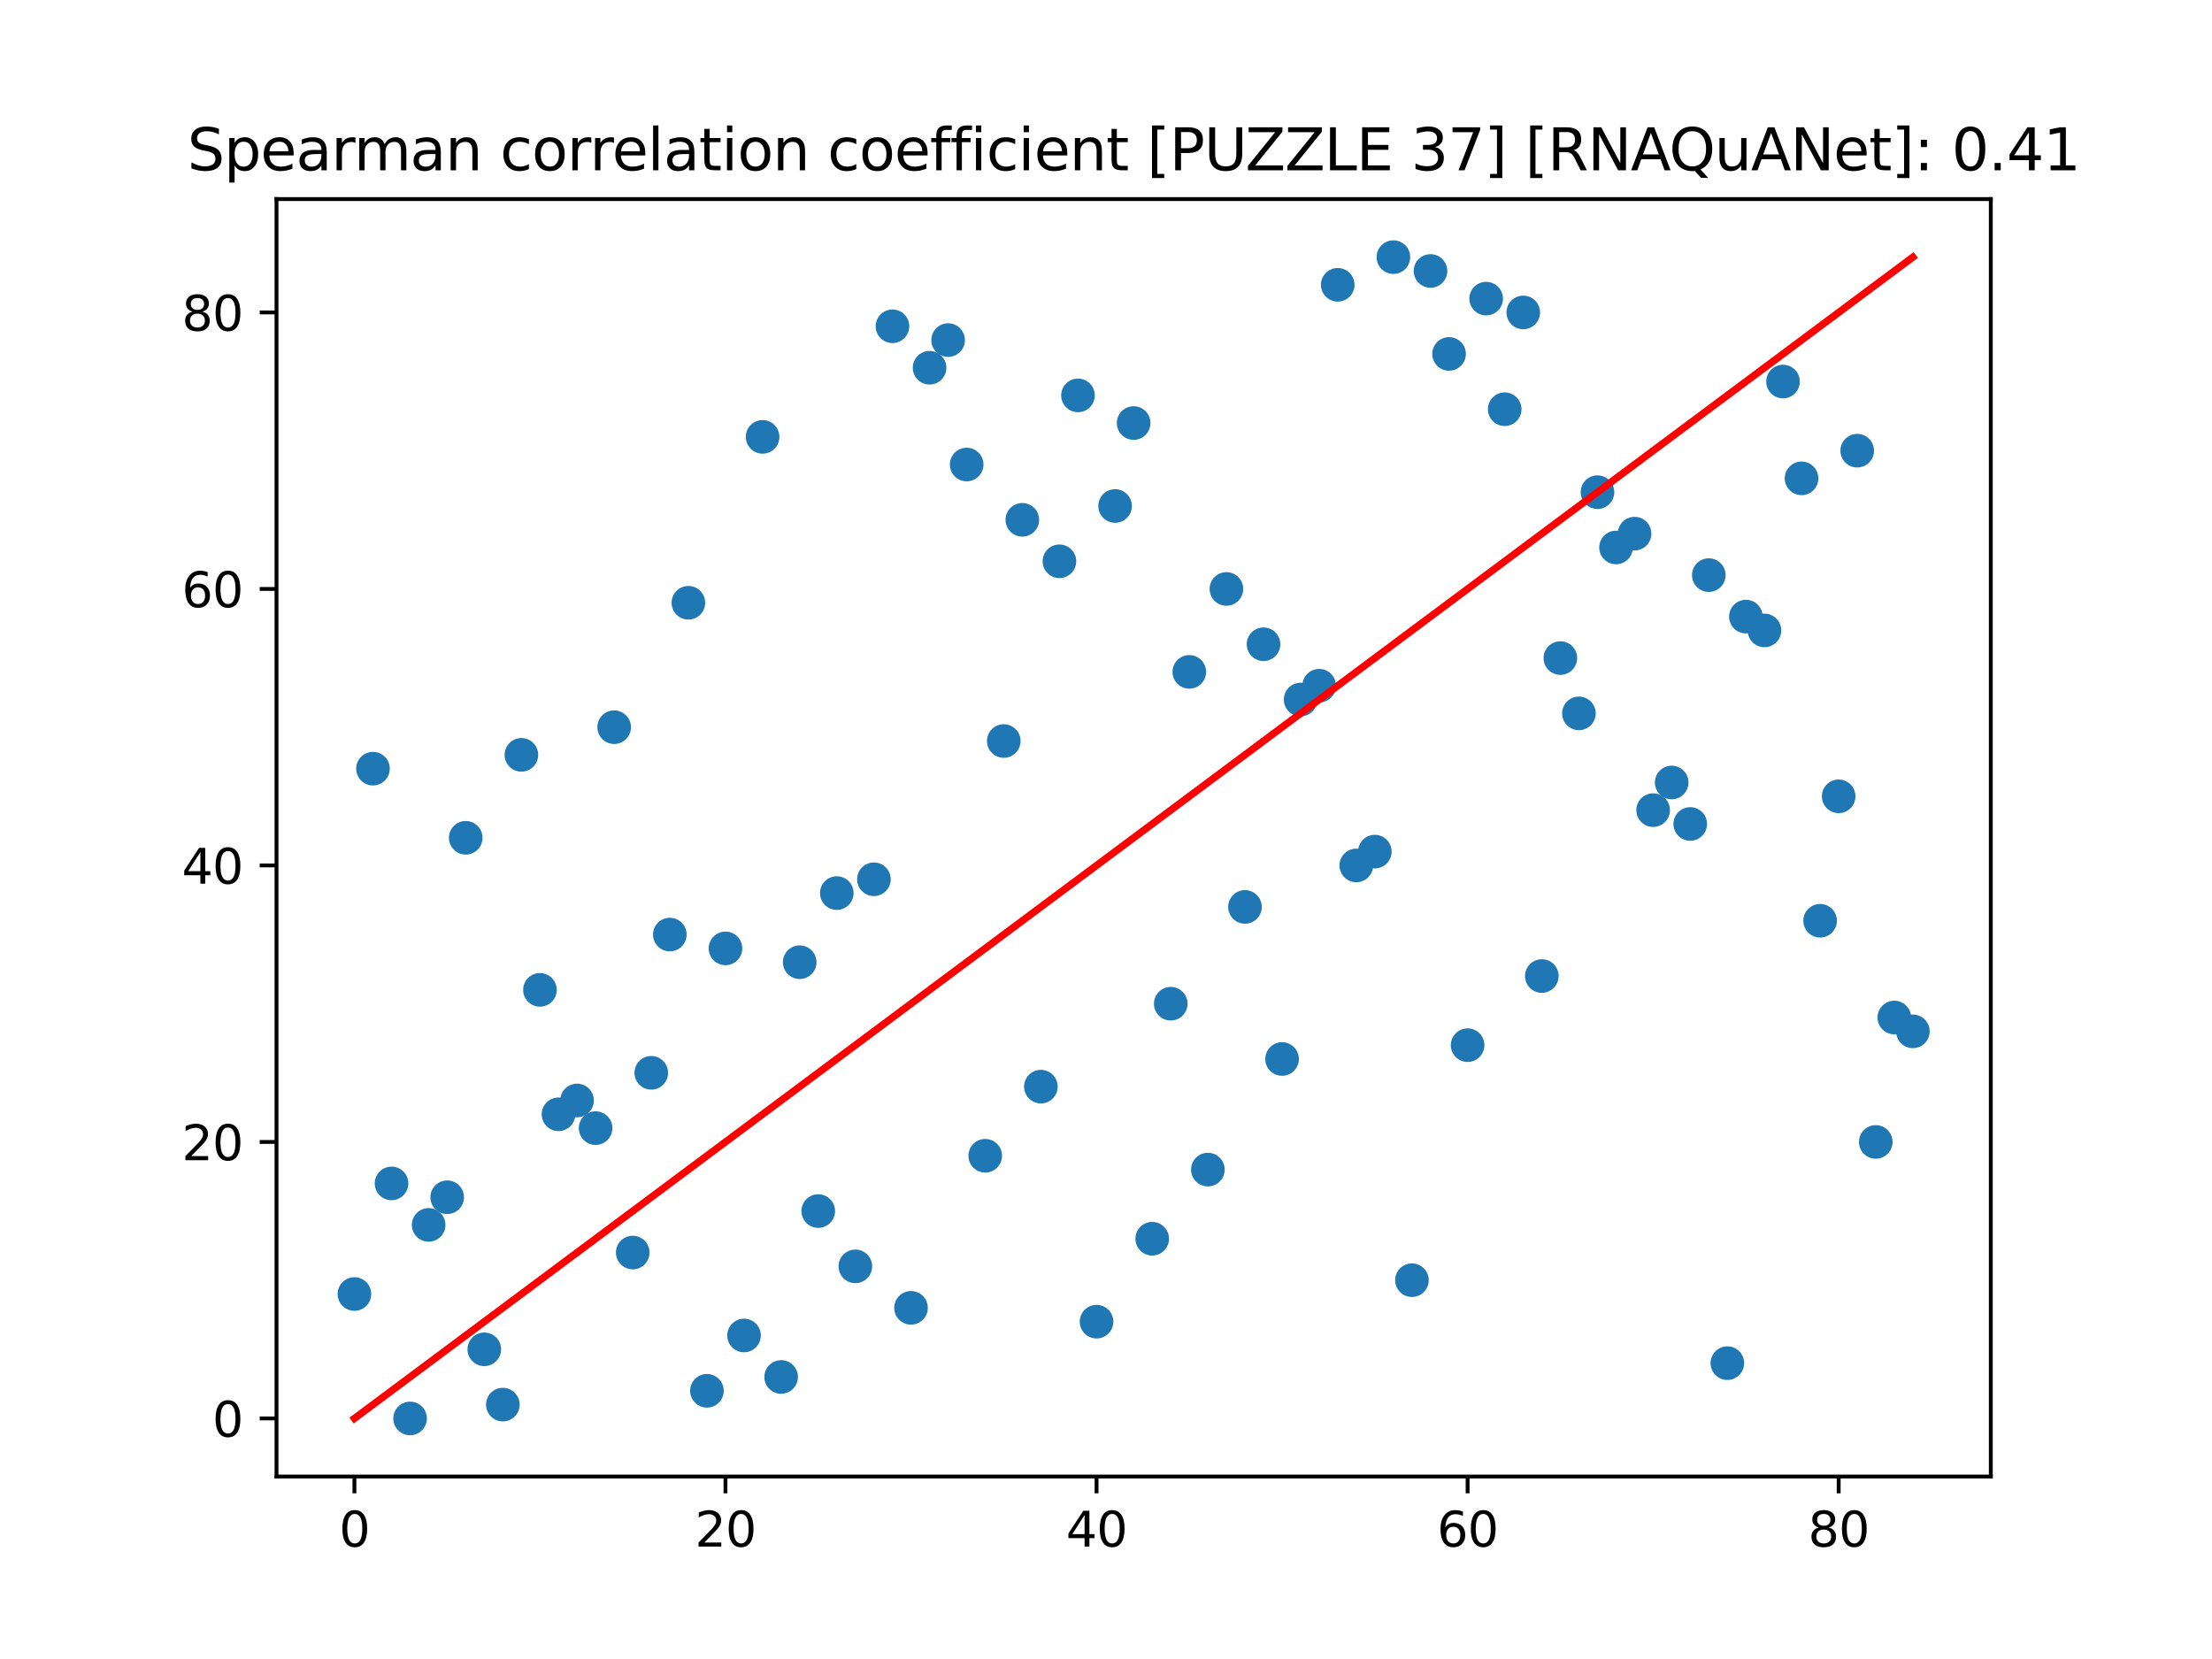 <?xml version="1.0" encoding="utf-8" standalone="no"?>
<!DOCTYPE svg PUBLIC "-//W3C//DTD SVG 1.1//EN"
  "http://www.w3.org/Graphics/SVG/1.1/DTD/svg11.dtd">
<svg xmlns:xlink="http://www.w3.org/1999/xlink" width="460.8pt" height="345.6pt" viewBox="0 0 460.8 345.6" xmlns="http://www.w3.org/2000/svg" version="1.1">
 <defs>
  <style type="text/css">*{stroke-linejoin: round; stroke-linecap: butt}</style>
 </defs>
 <g id="figure_1">
  <g id="patch_1">
   <path d="M 0 345.6 
L 460.8 345.6 
L 460.8 0 
L 0 0 
z
" style="fill: #ffffff"/>
  </g>
  <g id="axes_1">
   <g id="patch_2">
    <path d="M 57.6 307.584 
L 414.72 307.584 
L 414.72 41.472 
L 57.6 41.472 
z
" style="fill: #ffffff"/>
   </g>
   <g id="PathCollection_1">
    <defs>
     <path id="m96ad328cac" d="M 0 3 
C 0.796 3 1.559 2.684 2.121 2.121 
C 2.684 1.559 3 0.796 3 0 
C 3 -0.796 2.684 -1.559 2.121 -2.121 
C 1.559 -2.684 0.796 -3 0 -3 
C -0.796 -3 -1.559 -2.684 -2.121 -2.121 
C -2.684 -1.559 -3 -0.796 -3 0 
C -3 0.796 -2.684 1.559 -2.121 2.121 
C -1.559 2.684 -0.796 3 0 3 
z
" style="stroke: #1f77b4"/>
    </defs>
    <g clip-path="url(#pabc2cbe0b1)">
     <use xlink:href="#m96ad328cac" x="398.487" y="214.848" style="fill: #1f77b4; stroke: #1f77b4"/>
     <use xlink:href="#m96ad328cac" x="394.622" y="211.968" style="fill: #1f77b4; stroke: #1f77b4"/>
     <use xlink:href="#m96ad328cac" x="390.757" y="237.888" style="fill: #1f77b4; stroke: #1f77b4"/>
     <use xlink:href="#m96ad328cac" x="386.892" y="93.888" style="fill: #1f77b4; stroke: #1f77b4"/>
     <use xlink:href="#m96ad328cac" x="383.028" y="165.888" style="fill: #1f77b4; stroke: #1f77b4"/>
     <use xlink:href="#m96ad328cac" x="379.163" y="191.808" style="fill: #1f77b4; stroke: #1f77b4"/>
     <use xlink:href="#m96ad328cac" x="375.298" y="99.648" style="fill: #1f77b4; stroke: #1f77b4"/>
     <use xlink:href="#m96ad328cac" x="371.433" y="79.488" style="fill: #1f77b4; stroke: #1f77b4"/>
     <use xlink:href="#m96ad328cac" x="367.568" y="131.328" style="fill: #1f77b4; stroke: #1f77b4"/>
     <use xlink:href="#m96ad328cac" x="363.703" y="128.448" style="fill: #1f77b4; stroke: #1f77b4"/>
     <use xlink:href="#m96ad328cac" x="359.838" y="283.968" style="fill: #1f77b4; stroke: #1f77b4"/>
     <use xlink:href="#m96ad328cac" x="355.973" y="119.808" style="fill: #1f77b4; stroke: #1f77b4"/>
     <use xlink:href="#m96ad328cac" x="352.108" y="171.648" style="fill: #1f77b4; stroke: #1f77b4"/>
     <use xlink:href="#m96ad328cac" x="348.243" y="163.008" style="fill: #1f77b4; stroke: #1f77b4"/>
     <use xlink:href="#m96ad328cac" x="344.378" y="168.768" style="fill: #1f77b4; stroke: #1f77b4"/>
     <use xlink:href="#m96ad328cac" x="340.513" y="111.168" style="fill: #1f77b4; stroke: #1f77b4"/>
     <use xlink:href="#m96ad328cac" x="336.648" y="114.048" style="fill: #1f77b4; stroke: #1f77b4"/>
     <use xlink:href="#m96ad328cac" x="332.783" y="102.528" style="fill: #1f77b4; stroke: #1f77b4"/>
     <use xlink:href="#m96ad328cac" x="328.918" y="148.608" style="fill: #1f77b4; stroke: #1f77b4"/>
     <use xlink:href="#m96ad328cac" x="325.054" y="137.088" style="fill: #1f77b4; stroke: #1f77b4"/>
     <use xlink:href="#m96ad328cac" x="321.189" y="203.328" style="fill: #1f77b4; stroke: #1f77b4"/>
     <use xlink:href="#m96ad328cac" x="317.324" y="65.088" style="fill: #1f77b4; stroke: #1f77b4"/>
     <use xlink:href="#m96ad328cac" x="313.459" y="85.248" style="fill: #1f77b4; stroke: #1f77b4"/>
     <use xlink:href="#m96ad328cac" x="309.594" y="62.208" style="fill: #1f77b4; stroke: #1f77b4"/>
     <use xlink:href="#m96ad328cac" x="305.729" y="217.728" style="fill: #1f77b4; stroke: #1f77b4"/>
     <use xlink:href="#m96ad328cac" x="301.864" y="73.728" style="fill: #1f77b4; stroke: #1f77b4"/>
     <use xlink:href="#m96ad328cac" x="294.134" y="266.688" style="fill: #1f77b4; stroke: #1f77b4"/>
     <use xlink:href="#m96ad328cac" x="297.999" y="56.448" style="fill: #1f77b4; stroke: #1f77b4"/>
     <use xlink:href="#m96ad328cac" x="290.269" y="53.568" style="fill: #1f77b4; stroke: #1f77b4"/>
     <use xlink:href="#m96ad328cac" x="286.404" y="177.408" style="fill: #1f77b4; stroke: #1f77b4"/>
     <use xlink:href="#m96ad328cac" x="282.539" y="180.288" style="fill: #1f77b4; stroke: #1f77b4"/>
     <use xlink:href="#m96ad328cac" x="278.674" y="59.328" style="fill: #1f77b4; stroke: #1f77b4"/>
     <use xlink:href="#m96ad328cac" x="274.809" y="142.848" style="fill: #1f77b4; stroke: #1f77b4"/>
     <use xlink:href="#m96ad328cac" x="270.944" y="145.728" style="fill: #1f77b4; stroke: #1f77b4"/>
     <use xlink:href="#m96ad328cac" x="267.079" y="220.608" style="fill: #1f77b4; stroke: #1f77b4"/>
     <use xlink:href="#m96ad328cac" x="263.215" y="134.208" style="fill: #1f77b4; stroke: #1f77b4"/>
     <use xlink:href="#m96ad328cac" x="259.35" y="188.928" style="fill: #1f77b4; stroke: #1f77b4"/>
     <use xlink:href="#m96ad328cac" x="255.485" y="122.688" style="fill: #1f77b4; stroke: #1f77b4"/>
     <use xlink:href="#m96ad328cac" x="251.62" y="243.648" style="fill: #1f77b4; stroke: #1f77b4"/>
     <use xlink:href="#m96ad328cac" x="247.755" y="139.968" style="fill: #1f77b4; stroke: #1f77b4"/>
     <use xlink:href="#m96ad328cac" x="243.89" y="209.088" style="fill: #1f77b4; stroke: #1f77b4"/>
     <use xlink:href="#m96ad328cac" x="240.025" y="258.048" style="fill: #1f77b4; stroke: #1f77b4"/>
     <use xlink:href="#m96ad328cac" x="236.16" y="88.128" style="fill: #1f77b4; stroke: #1f77b4"/>
     <use xlink:href="#m96ad328cac" x="228.43" y="275.328" style="fill: #1f77b4; stroke: #1f77b4"/>
     <use xlink:href="#m96ad328cac" x="232.295" y="105.408" style="fill: #1f77b4; stroke: #1f77b4"/>
     <use xlink:href="#m96ad328cac" x="224.565" y="82.368" style="fill: #1f77b4; stroke: #1f77b4"/>
     <use xlink:href="#m96ad328cac" x="220.7" y="116.928" style="fill: #1f77b4; stroke: #1f77b4"/>
     <use xlink:href="#m96ad328cac" x="216.835" y="226.368" style="fill: #1f77b4; stroke: #1f77b4"/>
     <use xlink:href="#m96ad328cac" x="212.97" y="108.288" style="fill: #1f77b4; stroke: #1f77b4"/>
     <use xlink:href="#m96ad328cac" x="209.105" y="154.368" style="fill: #1f77b4; stroke: #1f77b4"/>
     <use xlink:href="#m96ad328cac" x="205.241" y="240.768" style="fill: #1f77b4; stroke: #1f77b4"/>
     <use xlink:href="#m96ad328cac" x="201.376" y="96.768" style="fill: #1f77b4; stroke: #1f77b4"/>
     <use xlink:href="#m96ad328cac" x="197.511" y="70.848" style="fill: #1f77b4; stroke: #1f77b4"/>
     <use xlink:href="#m96ad328cac" x="193.646" y="76.608" style="fill: #1f77b4; stroke: #1f77b4"/>
     <use xlink:href="#m96ad328cac" x="189.781" y="272.448" style="fill: #1f77b4; stroke: #1f77b4"/>
     <use xlink:href="#m96ad328cac" x="185.916" y="67.968" style="fill: #1f77b4; stroke: #1f77b4"/>
     <use xlink:href="#m96ad328cac" x="182.051" y="183.168" style="fill: #1f77b4; stroke: #1f77b4"/>
     <use xlink:href="#m96ad328cac" x="178.186" y="263.808" style="fill: #1f77b4; stroke: #1f77b4"/>
     <use xlink:href="#m96ad328cac" x="174.321" y="186.048" style="fill: #1f77b4; stroke: #1f77b4"/>
     <use xlink:href="#m96ad328cac" x="170.456" y="252.288" style="fill: #1f77b4; stroke: #1f77b4"/>
     <use xlink:href="#m96ad328cac" x="166.591" y="200.448" style="fill: #1f77b4; stroke: #1f77b4"/>
     <use xlink:href="#m96ad328cac" x="158.861" y="91.008" style="fill: #1f77b4; stroke: #1f77b4"/>
     <use xlink:href="#m96ad328cac" x="162.726" y="286.848" style="fill: #1f77b4; stroke: #1f77b4"/>
     <use xlink:href="#m96ad328cac" x="154.996" y="278.208" style="fill: #1f77b4; stroke: #1f77b4"/>
     <use xlink:href="#m96ad328cac" x="151.131" y="197.568" style="fill: #1f77b4; stroke: #1f77b4"/>
     <use xlink:href="#m96ad328cac" x="147.266" y="289.728" style="fill: #1f77b4; stroke: #1f77b4"/>
     <use xlink:href="#m96ad328cac" x="143.402" y="125.568" style="fill: #1f77b4; stroke: #1f77b4"/>
     <use xlink:href="#m96ad328cac" x="139.537" y="194.688" style="fill: #1f77b4; stroke: #1f77b4"/>
     <use xlink:href="#m96ad328cac" x="135.672" y="223.488" style="fill: #1f77b4; stroke: #1f77b4"/>
     <use xlink:href="#m96ad328cac" x="131.807" y="260.928" style="fill: #1f77b4; stroke: #1f77b4"/>
     <use xlink:href="#m96ad328cac" x="127.942" y="151.488" style="fill: #1f77b4; stroke: #1f77b4"/>
     <use xlink:href="#m96ad328cac" x="124.077" y="235.008" style="fill: #1f77b4; stroke: #1f77b4"/>
     <use xlink:href="#m96ad328cac" x="120.212" y="229.248" style="fill: #1f77b4; stroke: #1f77b4"/>
     <use xlink:href="#m96ad328cac" x="116.347" y="232.128" style="fill: #1f77b4; stroke: #1f77b4"/>
     <use xlink:href="#m96ad328cac" x="112.482" y="206.208" style="fill: #1f77b4; stroke: #1f77b4"/>
     <use xlink:href="#m96ad328cac" x="108.617" y="157.248" style="fill: #1f77b4; stroke: #1f77b4"/>
     <use xlink:href="#m96ad328cac" x="104.752" y="292.608" style="fill: #1f77b4; stroke: #1f77b4"/>
     <use xlink:href="#m96ad328cac" x="100.887" y="281.088" style="fill: #1f77b4; stroke: #1f77b4"/>
     <use xlink:href="#m96ad328cac" x="97.022" y="174.528" style="fill: #1f77b4; stroke: #1f77b4"/>
     <use xlink:href="#m96ad328cac" x="93.157" y="249.408" style="fill: #1f77b4; stroke: #1f77b4"/>
     <use xlink:href="#m96ad328cac" x="89.292" y="255.168" style="fill: #1f77b4; stroke: #1f77b4"/>
     <use xlink:href="#m96ad328cac" x="85.428" y="295.488" style="fill: #1f77b4; stroke: #1f77b4"/>
     <use xlink:href="#m96ad328cac" x="81.563" y="246.528" style="fill: #1f77b4; stroke: #1f77b4"/>
     <use xlink:href="#m96ad328cac" x="77.698" y="160.128" style="fill: #1f77b4; stroke: #1f77b4"/>
     <use xlink:href="#m96ad328cac" x="73.833" y="269.568" style="fill: #1f77b4; stroke: #1f77b4"/>
    </g>
   </g>
   <g id="matplotlib.axis_1">
    <g id="xtick_1">
     <g id="line2d_1">
      <defs>
       <path id="m4ad38a4efb" d="M 0 0 
L 0 3.5 
" style="stroke: #000000; stroke-width: 0.8"/>
      </defs>
      <g>
       <use xlink:href="#m4ad38a4efb" x="73.833" y="307.584" style="stroke: #000000; stroke-width: 0.8"/>
      </g>
     </g>
     <g id="text_1">
      <!-- 0 -->
      <g transform="translate(70.651 322.182) scale(0.1 -0.1)">
       <defs>
        <path id="DejaVuSans-30" d="M 2034 4250 
Q 1547 4250 1301 3770 
Q 1056 3291 1056 2328 
Q 1056 1369 1301 889 
Q 1547 409 2034 409 
Q 2525 409 2770 889 
Q 3016 1369 3016 2328 
Q 3016 3291 2770 3770 
Q 2525 4250 2034 4250 
z
M 2034 4750 
Q 2819 4750 3233 4129 
Q 3647 3509 3647 2328 
Q 3647 1150 3233 529 
Q 2819 -91 2034 -91 
Q 1250 -91 836 529 
Q 422 1150 422 2328 
Q 422 3509 836 4129 
Q 1250 4750 2034 4750 
z
" transform="scale(0.016)"/>
       </defs>
       <use xlink:href="#DejaVuSans-30"/>
      </g>
     </g>
    </g>
    <g id="xtick_2">
     <g id="line2d_2">
      <g>
       <use xlink:href="#m4ad38a4efb" x="151.131" y="307.584" style="stroke: #000000; stroke-width: 0.8"/>
      </g>
     </g>
     <g id="text_2">
      <!-- 20 -->
      <g transform="translate(144.769 322.182) scale(0.1 -0.1)">
       <defs>
        <path id="DejaVuSans-32" d="M 1228 531 
L 3431 531 
L 3431 0 
L 469 0 
L 469 531 
Q 828 903 1448 1529 
Q 2069 2156 2228 2338 
Q 2531 2678 2651 2914 
Q 2772 3150 2772 3378 
Q 2772 3750 2511 3984 
Q 2250 4219 1831 4219 
Q 1534 4219 1204 4116 
Q 875 4013 500 3803 
L 500 4441 
Q 881 4594 1212 4672 
Q 1544 4750 1819 4750 
Q 2544 4750 2975 4387 
Q 3406 4025 3406 3419 
Q 3406 3131 3298 2873 
Q 3191 2616 2906 2266 
Q 2828 2175 2409 1742 
Q 1991 1309 1228 531 
z
" transform="scale(0.016)"/>
       </defs>
       <use xlink:href="#DejaVuSans-32"/>
       <use xlink:href="#DejaVuSans-30" x="63.623"/>
      </g>
     </g>
    </g>
    <g id="xtick_3">
     <g id="line2d_3">
      <g>
       <use xlink:href="#m4ad38a4efb" x="228.43" y="307.584" style="stroke: #000000; stroke-width: 0.8"/>
      </g>
     </g>
     <g id="text_3">
      <!-- 40 -->
      <g transform="translate(222.068 322.182) scale(0.1 -0.1)">
       <defs>
        <path id="DejaVuSans-34" d="M 2419 4116 
L 825 1625 
L 2419 1625 
L 2419 4116 
z
M 2253 4666 
L 3047 4666 
L 3047 1625 
L 3713 1625 
L 3713 1100 
L 3047 1100 
L 3047 0 
L 2419 0 
L 2419 1100 
L 313 1100 
L 313 1709 
L 2253 4666 
z
" transform="scale(0.016)"/>
       </defs>
       <use xlink:href="#DejaVuSans-34"/>
       <use xlink:href="#DejaVuSans-30" x="63.623"/>
      </g>
     </g>
    </g>
    <g id="xtick_4">
     <g id="line2d_4">
      <g>
       <use xlink:href="#m4ad38a4efb" x="305.729" y="307.584" style="stroke: #000000; stroke-width: 0.8"/>
      </g>
     </g>
     <g id="text_4">
      <!-- 60 -->
      <g transform="translate(299.366 322.182) scale(0.1 -0.1)">
       <defs>
        <path id="DejaVuSans-36" d="M 2113 2584 
Q 1688 2584 1439 2293 
Q 1191 2003 1191 1497 
Q 1191 994 1439 701 
Q 1688 409 2113 409 
Q 2538 409 2786 701 
Q 3034 994 3034 1497 
Q 3034 2003 2786 2293 
Q 2538 2584 2113 2584 
z
M 3366 4563 
L 3366 3988 
Q 3128 4100 2886 4159 
Q 2644 4219 2406 4219 
Q 1781 4219 1451 3797 
Q 1122 3375 1075 2522 
Q 1259 2794 1537 2939 
Q 1816 3084 2150 3084 
Q 2853 3084 3261 2657 
Q 3669 2231 3669 1497 
Q 3669 778 3244 343 
Q 2819 -91 2113 -91 
Q 1303 -91 875 529 
Q 447 1150 447 2328 
Q 447 3434 972 4092 
Q 1497 4750 2381 4750 
Q 2619 4750 2861 4703 
Q 3103 4656 3366 4563 
z
" transform="scale(0.016)"/>
       </defs>
       <use xlink:href="#DejaVuSans-36"/>
       <use xlink:href="#DejaVuSans-30" x="63.623"/>
      </g>
     </g>
    </g>
    <g id="xtick_5">
     <g id="line2d_5">
      <g>
       <use xlink:href="#m4ad38a4efb" x="383.028" y="307.584" style="stroke: #000000; stroke-width: 0.8"/>
      </g>
     </g>
     <g id="text_5">
      <!-- 80 -->
      <g transform="translate(376.665 322.182) scale(0.1 -0.1)">
       <defs>
        <path id="DejaVuSans-38" d="M 2034 2216 
Q 1584 2216 1326 1975 
Q 1069 1734 1069 1313 
Q 1069 891 1326 650 
Q 1584 409 2034 409 
Q 2484 409 2743 651 
Q 3003 894 3003 1313 
Q 3003 1734 2745 1975 
Q 2488 2216 2034 2216 
z
M 1403 2484 
Q 997 2584 770 2862 
Q 544 3141 544 3541 
Q 544 4100 942 4425 
Q 1341 4750 2034 4750 
Q 2731 4750 3128 4425 
Q 3525 4100 3525 3541 
Q 3525 3141 3298 2862 
Q 3072 2584 2669 2484 
Q 3125 2378 3379 2068 
Q 3634 1759 3634 1313 
Q 3634 634 3220 271 
Q 2806 -91 2034 -91 
Q 1263 -91 848 271 
Q 434 634 434 1313 
Q 434 1759 690 2068 
Q 947 2378 1403 2484 
z
M 1172 3481 
Q 1172 3119 1398 2916 
Q 1625 2713 2034 2713 
Q 2441 2713 2670 2916 
Q 2900 3119 2900 3481 
Q 2900 3844 2670 4047 
Q 2441 4250 2034 4250 
Q 1625 4250 1398 4047 
Q 1172 3844 1172 3481 
z
" transform="scale(0.016)"/>
       </defs>
       <use xlink:href="#DejaVuSans-38"/>
       <use xlink:href="#DejaVuSans-30" x="63.623"/>
      </g>
     </g>
    </g>
   </g>
   <g id="matplotlib.axis_2">
    <g id="ytick_1">
     <g id="line2d_6">
      <defs>
       <path id="md8b33cf0fe" d="M 0 0 
L -3.5 0 
" style="stroke: #000000; stroke-width: 0.8"/>
      </defs>
      <g>
       <use xlink:href="#md8b33cf0fe" x="57.6" y="295.488" style="stroke: #000000; stroke-width: 0.8"/>
      </g>
     </g>
     <g id="text_6">
      <!-- 0 -->
      <g transform="translate(44.237 299.287) scale(0.1 -0.1)">
       <use xlink:href="#DejaVuSans-30"/>
      </g>
     </g>
    </g>
    <g id="ytick_2">
     <g id="line2d_7">
      <g>
       <use xlink:href="#md8b33cf0fe" x="57.6" y="237.888" style="stroke: #000000; stroke-width: 0.8"/>
      </g>
     </g>
     <g id="text_7">
      <!-- 20 -->
      <g transform="translate(37.875 241.687) scale(0.1 -0.1)">
       <use xlink:href="#DejaVuSans-32"/>
       <use xlink:href="#DejaVuSans-30" x="63.623"/>
      </g>
     </g>
    </g>
    <g id="ytick_3">
     <g id="line2d_8">
      <g>
       <use xlink:href="#md8b33cf0fe" x="57.6" y="180.288" style="stroke: #000000; stroke-width: 0.8"/>
      </g>
     </g>
     <g id="text_8">
      <!-- 40 -->
      <g transform="translate(37.875 184.087) scale(0.1 -0.1)">
       <use xlink:href="#DejaVuSans-34"/>
       <use xlink:href="#DejaVuSans-30" x="63.623"/>
      </g>
     </g>
    </g>
    <g id="ytick_4">
     <g id="line2d_9">
      <g>
       <use xlink:href="#md8b33cf0fe" x="57.6" y="122.688" style="stroke: #000000; stroke-width: 0.8"/>
      </g>
     </g>
     <g id="text_9">
      <!-- 60 -->
      <g transform="translate(37.875 126.487) scale(0.1 -0.1)">
       <use xlink:href="#DejaVuSans-36"/>
       <use xlink:href="#DejaVuSans-30" x="63.623"/>
      </g>
     </g>
    </g>
    <g id="ytick_5">
     <g id="line2d_10">
      <g>
       <use xlink:href="#md8b33cf0fe" x="57.6" y="65.088" style="stroke: #000000; stroke-width: 0.8"/>
      </g>
     </g>
     <g id="text_10">
      <!-- 80 -->
      <g transform="translate(37.875 68.887) scale(0.1 -0.1)">
       <use xlink:href="#DejaVuSans-38"/>
       <use xlink:href="#DejaVuSans-30" x="63.623"/>
      </g>
     </g>
    </g>
   </g>
   <g id="line2d_11">
    <path d="M 73.833 295.488 
L 77.698 292.608 
L 81.563 289.728 
L 85.428 286.848 
L 89.292 283.968 
L 93.157 281.088 
L 97.022 278.208 
L 100.887 275.328 
L 104.752 272.448 
L 108.617 269.568 
L 112.482 266.688 
L 116.347 263.808 
L 120.212 260.928 
L 124.077 258.048 
L 127.942 255.168 
L 131.807 252.288 
L 135.672 249.408 
L 139.537 246.528 
L 143.402 243.648 
L 147.266 240.768 
L 151.131 237.888 
L 154.996 235.008 
L 158.861 232.128 
L 162.726 229.248 
L 166.591 226.368 
L 170.456 223.488 
L 174.321 220.608 
L 178.186 217.728 
L 182.051 214.848 
L 185.916 211.968 
L 189.781 209.088 
L 193.646 206.208 
L 197.511 203.328 
L 201.376 200.448 
L 205.241 197.568 
L 209.105 194.688 
L 212.97 191.808 
L 216.835 188.928 
L 220.7 186.048 
L 224.565 183.168 
L 228.43 180.288 
L 232.295 177.408 
L 236.16 174.528 
L 240.025 171.648 
L 243.89 168.768 
L 247.755 165.888 
L 251.62 163.008 
L 255.485 160.128 
L 259.35 157.248 
L 263.215 154.368 
L 267.079 151.488 
L 270.944 148.608 
L 274.809 145.728 
L 278.674 142.848 
L 282.539 139.968 
L 286.404 137.088 
L 290.269 134.208 
L 294.134 131.328 
L 297.999 128.448 
L 301.864 125.568 
L 305.729 122.688 
L 309.594 119.808 
L 313.459 116.928 
L 317.324 114.048 
L 321.189 111.168 
L 325.054 108.288 
L 328.918 105.408 
L 332.783 102.528 
L 336.648 99.648 
L 340.513 96.768 
L 344.378 93.888 
L 348.243 91.008 
L 352.108 88.128 
L 355.973 85.248 
L 359.838 82.368 
L 363.703 79.488 
L 367.568 76.608 
L 371.433 73.728 
L 375.298 70.848 
L 379.163 67.968 
L 383.028 65.088 
L 386.892 62.208 
L 390.757 59.328 
L 394.622 56.448 
L 398.487 53.568 
" clip-path="url(#pabc2cbe0b1)" style="fill: none; stroke: #ff0000; stroke-width: 1.5; stroke-linecap: square"/>
   </g>
   <g id="patch_3">
    <path d="M 57.6 307.584 
L 57.6 41.472 
" style="fill: none; stroke: #000000; stroke-width: 0.8; stroke-linejoin: miter; stroke-linecap: square"/>
   </g>
   <g id="patch_4">
    <path d="M 414.72 307.584 
L 414.72 41.472 
" style="fill: none; stroke: #000000; stroke-width: 0.8; stroke-linejoin: miter; stroke-linecap: square"/>
   </g>
   <g id="patch_5">
    <path d="M 57.6 307.584 
L 414.72 307.584 
" style="fill: none; stroke: #000000; stroke-width: 0.8; stroke-linejoin: miter; stroke-linecap: square"/>
   </g>
   <g id="patch_6">
    <path d="M 57.6 41.472 
L 414.72 41.472 
" style="fill: none; stroke: #000000; stroke-width: 0.8; stroke-linejoin: miter; stroke-linecap: square"/>
   </g>
   <g id="text_11">
    <!-- Spearman correlation coefficient [PUZZLE 37] [RNAQuANet]: 0.41 -->
    <g transform="translate(39.031 35.472) scale(0.12 -0.12)">
     <defs>
      <path id="DejaVuSans-53" d="M 3425 4513 
L 3425 3897 
Q 3066 4069 2747 4153 
Q 2428 4238 2131 4238 
Q 1616 4238 1336 4038 
Q 1056 3838 1056 3469 
Q 1056 3159 1242 3001 
Q 1428 2844 1947 2747 
L 2328 2669 
Q 3034 2534 3370 2195 
Q 3706 1856 3706 1288 
Q 3706 609 3251 259 
Q 2797 -91 1919 -91 
Q 1588 -91 1214 -16 
Q 841 59 441 206 
L 441 856 
Q 825 641 1194 531 
Q 1563 422 1919 422 
Q 2459 422 2753 634 
Q 3047 847 3047 1241 
Q 3047 1584 2836 1778 
Q 2625 1972 2144 2069 
L 1759 2144 
Q 1053 2284 737 2584 
Q 422 2884 422 3419 
Q 422 4038 858 4394 
Q 1294 4750 2059 4750 
Q 2388 4750 2728 4690 
Q 3069 4631 3425 4513 
z
" transform="scale(0.016)"/>
      <path id="DejaVuSans-70" d="M 1159 525 
L 1159 -1331 
L 581 -1331 
L 581 3500 
L 1159 3500 
L 1159 2969 
Q 1341 3281 1617 3432 
Q 1894 3584 2278 3584 
Q 2916 3584 3314 3078 
Q 3713 2572 3713 1747 
Q 3713 922 3314 415 
Q 2916 -91 2278 -91 
Q 1894 -91 1617 61 
Q 1341 213 1159 525 
z
M 3116 1747 
Q 3116 2381 2855 2742 
Q 2594 3103 2138 3103 
Q 1681 3103 1420 2742 
Q 1159 2381 1159 1747 
Q 1159 1113 1420 752 
Q 1681 391 2138 391 
Q 2594 391 2855 752 
Q 3116 1113 3116 1747 
z
" transform="scale(0.016)"/>
      <path id="DejaVuSans-65" d="M 3597 1894 
L 3597 1613 
L 953 1613 
Q 991 1019 1311 708 
Q 1631 397 2203 397 
Q 2534 397 2845 478 
Q 3156 559 3463 722 
L 3463 178 
Q 3153 47 2828 -22 
Q 2503 -91 2169 -91 
Q 1331 -91 842 396 
Q 353 884 353 1716 
Q 353 2575 817 3079 
Q 1281 3584 2069 3584 
Q 2775 3584 3186 3129 
Q 3597 2675 3597 1894 
z
M 3022 2063 
Q 3016 2534 2758 2815 
Q 2500 3097 2075 3097 
Q 1594 3097 1305 2825 
Q 1016 2553 972 2059 
L 3022 2063 
z
" transform="scale(0.016)"/>
      <path id="DejaVuSans-61" d="M 2194 1759 
Q 1497 1759 1228 1600 
Q 959 1441 959 1056 
Q 959 750 1161 570 
Q 1363 391 1709 391 
Q 2188 391 2477 730 
Q 2766 1069 2766 1631 
L 2766 1759 
L 2194 1759 
z
M 3341 1997 
L 3341 0 
L 2766 0 
L 2766 531 
Q 2569 213 2275 61 
Q 1981 -91 1556 -91 
Q 1019 -91 701 211 
Q 384 513 384 1019 
Q 384 1609 779 1909 
Q 1175 2209 1959 2209 
L 2766 2209 
L 2766 2266 
Q 2766 2663 2505 2880 
Q 2244 3097 1772 3097 
Q 1472 3097 1187 3025 
Q 903 2953 641 2809 
L 641 3341 
Q 956 3463 1253 3523 
Q 1550 3584 1831 3584 
Q 2591 3584 2966 3190 
Q 3341 2797 3341 1997 
z
" transform="scale(0.016)"/>
      <path id="DejaVuSans-72" d="M 2631 2963 
Q 2534 3019 2420 3045 
Q 2306 3072 2169 3072 
Q 1681 3072 1420 2755 
Q 1159 2438 1159 1844 
L 1159 0 
L 581 0 
L 581 3500 
L 1159 3500 
L 1159 2956 
Q 1341 3275 1631 3429 
Q 1922 3584 2338 3584 
Q 2397 3584 2469 3576 
Q 2541 3569 2628 3553 
L 2631 2963 
z
" transform="scale(0.016)"/>
      <path id="DejaVuSans-6d" d="M 3328 2828 
Q 3544 3216 3844 3400 
Q 4144 3584 4550 3584 
Q 5097 3584 5394 3201 
Q 5691 2819 5691 2113 
L 5691 0 
L 5113 0 
L 5113 2094 
Q 5113 2597 4934 2840 
Q 4756 3084 4391 3084 
Q 3944 3084 3684 2787 
Q 3425 2491 3425 1978 
L 3425 0 
L 2847 0 
L 2847 2094 
Q 2847 2600 2669 2842 
Q 2491 3084 2119 3084 
Q 1678 3084 1418 2786 
Q 1159 2488 1159 1978 
L 1159 0 
L 581 0 
L 581 3500 
L 1159 3500 
L 1159 2956 
Q 1356 3278 1631 3431 
Q 1906 3584 2284 3584 
Q 2666 3584 2933 3390 
Q 3200 3197 3328 2828 
z
" transform="scale(0.016)"/>
      <path id="DejaVuSans-6e" d="M 3513 2113 
L 3513 0 
L 2938 0 
L 2938 2094 
Q 2938 2591 2744 2837 
Q 2550 3084 2163 3084 
Q 1697 3084 1428 2787 
Q 1159 2491 1159 1978 
L 1159 0 
L 581 0 
L 581 3500 
L 1159 3500 
L 1159 2956 
Q 1366 3272 1645 3428 
Q 1925 3584 2291 3584 
Q 2894 3584 3203 3211 
Q 3513 2838 3513 2113 
z
" transform="scale(0.016)"/>
      <path id="DejaVuSans-20" transform="scale(0.016)"/>
      <path id="DejaVuSans-63" d="M 3122 3366 
L 3122 2828 
Q 2878 2963 2633 3030 
Q 2388 3097 2138 3097 
Q 1578 3097 1268 2742 
Q 959 2388 959 1747 
Q 959 1106 1268 751 
Q 1578 397 2138 397 
Q 2388 397 2633 464 
Q 2878 531 3122 666 
L 3122 134 
Q 2881 22 2623 -34 
Q 2366 -91 2075 -91 
Q 1284 -91 818 406 
Q 353 903 353 1747 
Q 353 2603 823 3093 
Q 1294 3584 2113 3584 
Q 2378 3584 2631 3529 
Q 2884 3475 3122 3366 
z
" transform="scale(0.016)"/>
      <path id="DejaVuSans-6f" d="M 1959 3097 
Q 1497 3097 1228 2736 
Q 959 2375 959 1747 
Q 959 1119 1226 758 
Q 1494 397 1959 397 
Q 2419 397 2687 759 
Q 2956 1122 2956 1747 
Q 2956 2369 2687 2733 
Q 2419 3097 1959 3097 
z
M 1959 3584 
Q 2709 3584 3137 3096 
Q 3566 2609 3566 1747 
Q 3566 888 3137 398 
Q 2709 -91 1959 -91 
Q 1206 -91 779 398 
Q 353 888 353 1747 
Q 353 2609 779 3096 
Q 1206 3584 1959 3584 
z
" transform="scale(0.016)"/>
      <path id="DejaVuSans-6c" d="M 603 4863 
L 1178 4863 
L 1178 0 
L 603 0 
L 603 4863 
z
" transform="scale(0.016)"/>
      <path id="DejaVuSans-74" d="M 1172 4494 
L 1172 3500 
L 2356 3500 
L 2356 3053 
L 1172 3053 
L 1172 1153 
Q 1172 725 1289 603 
Q 1406 481 1766 481 
L 2356 481 
L 2356 0 
L 1766 0 
Q 1100 0 847 248 
Q 594 497 594 1153 
L 594 3053 
L 172 3053 
L 172 3500 
L 594 3500 
L 594 4494 
L 1172 4494 
z
" transform="scale(0.016)"/>
      <path id="DejaVuSans-69" d="M 603 3500 
L 1178 3500 
L 1178 0 
L 603 0 
L 603 3500 
z
M 603 4863 
L 1178 4863 
L 1178 4134 
L 603 4134 
L 603 4863 
z
" transform="scale(0.016)"/>
      <path id="DejaVuSans-66" d="M 2375 4863 
L 2375 4384 
L 1825 4384 
Q 1516 4384 1395 4259 
Q 1275 4134 1275 3809 
L 1275 3500 
L 2222 3500 
L 2222 3053 
L 1275 3053 
L 1275 0 
L 697 0 
L 697 3053 
L 147 3053 
L 147 3500 
L 697 3500 
L 697 3744 
Q 697 4328 969 4595 
Q 1241 4863 1831 4863 
L 2375 4863 
z
" transform="scale(0.016)"/>
      <path id="DejaVuSans-5b" d="M 550 4863 
L 1875 4863 
L 1875 4416 
L 1125 4416 
L 1125 -397 
L 1875 -397 
L 1875 -844 
L 550 -844 
L 550 4863 
z
" transform="scale(0.016)"/>
      <path id="DejaVuSans-50" d="M 1259 4147 
L 1259 2394 
L 2053 2394 
Q 2494 2394 2734 2622 
Q 2975 2850 2975 3272 
Q 2975 3691 2734 3919 
Q 2494 4147 2053 4147 
L 1259 4147 
z
M 628 4666 
L 2053 4666 
Q 2838 4666 3239 4311 
Q 3641 3956 3641 3272 
Q 3641 2581 3239 2228 
Q 2838 1875 2053 1875 
L 1259 1875 
L 1259 0 
L 628 0 
L 628 4666 
z
" transform="scale(0.016)"/>
      <path id="DejaVuSans-55" d="M 556 4666 
L 1191 4666 
L 1191 1831 
Q 1191 1081 1462 751 
Q 1734 422 2344 422 
Q 2950 422 3222 751 
Q 3494 1081 3494 1831 
L 3494 4666 
L 4128 4666 
L 4128 1753 
Q 4128 841 3676 375 
Q 3225 -91 2344 -91 
Q 1459 -91 1007 375 
Q 556 841 556 1753 
L 556 4666 
z
" transform="scale(0.016)"/>
      <path id="DejaVuSans-5a" d="M 359 4666 
L 4025 4666 
L 4025 4184 
L 1075 531 
L 4097 531 
L 4097 0 
L 288 0 
L 288 481 
L 3238 4134 
L 359 4134 
L 359 4666 
z
" transform="scale(0.016)"/>
      <path id="DejaVuSans-4c" d="M 628 4666 
L 1259 4666 
L 1259 531 
L 3531 531 
L 3531 0 
L 628 0 
L 628 4666 
z
" transform="scale(0.016)"/>
      <path id="DejaVuSans-45" d="M 628 4666 
L 3578 4666 
L 3578 4134 
L 1259 4134 
L 1259 2753 
L 3481 2753 
L 3481 2222 
L 1259 2222 
L 1259 531 
L 3634 531 
L 3634 0 
L 628 0 
L 628 4666 
z
" transform="scale(0.016)"/>
      <path id="DejaVuSans-33" d="M 2597 2516 
Q 3050 2419 3304 2112 
Q 3559 1806 3559 1356 
Q 3559 666 3084 287 
Q 2609 -91 1734 -91 
Q 1441 -91 1130 -33 
Q 819 25 488 141 
L 488 750 
Q 750 597 1062 519 
Q 1375 441 1716 441 
Q 2309 441 2620 675 
Q 2931 909 2931 1356 
Q 2931 1769 2642 2001 
Q 2353 2234 1838 2234 
L 1294 2234 
L 1294 2753 
L 1863 2753 
Q 2328 2753 2575 2939 
Q 2822 3125 2822 3475 
Q 2822 3834 2567 4026 
Q 2313 4219 1838 4219 
Q 1578 4219 1281 4162 
Q 984 4106 628 3988 
L 628 4550 
Q 988 4650 1302 4700 
Q 1616 4750 1894 4750 
Q 2613 4750 3031 4423 
Q 3450 4097 3450 3541 
Q 3450 3153 3228 2886 
Q 3006 2619 2597 2516 
z
" transform="scale(0.016)"/>
      <path id="DejaVuSans-37" d="M 525 4666 
L 3525 4666 
L 3525 4397 
L 1831 0 
L 1172 0 
L 2766 4134 
L 525 4134 
L 525 4666 
z
" transform="scale(0.016)"/>
      <path id="DejaVuSans-5d" d="M 1947 4863 
L 1947 -844 
L 622 -844 
L 622 -397 
L 1369 -397 
L 1369 4416 
L 622 4416 
L 622 4863 
L 1947 4863 
z
" transform="scale(0.016)"/>
      <path id="DejaVuSans-52" d="M 2841 2188 
Q 3044 2119 3236 1894 
Q 3428 1669 3622 1275 
L 4263 0 
L 3584 0 
L 2988 1197 
Q 2756 1666 2539 1819 
Q 2322 1972 1947 1972 
L 1259 1972 
L 1259 0 
L 628 0 
L 628 4666 
L 2053 4666 
Q 2853 4666 3247 4331 
Q 3641 3997 3641 3322 
Q 3641 2881 3436 2590 
Q 3231 2300 2841 2188 
z
M 1259 4147 
L 1259 2491 
L 2053 2491 
Q 2509 2491 2742 2702 
Q 2975 2913 2975 3322 
Q 2975 3731 2742 3939 
Q 2509 4147 2053 4147 
L 1259 4147 
z
" transform="scale(0.016)"/>
      <path id="DejaVuSans-4e" d="M 628 4666 
L 1478 4666 
L 3547 763 
L 3547 4666 
L 4159 4666 
L 4159 0 
L 3309 0 
L 1241 3903 
L 1241 0 
L 628 0 
L 628 4666 
z
" transform="scale(0.016)"/>
      <path id="DejaVuSans-41" d="M 2188 4044 
L 1331 1722 
L 3047 1722 
L 2188 4044 
z
M 1831 4666 
L 2547 4666 
L 4325 0 
L 3669 0 
L 3244 1197 
L 1141 1197 
L 716 0 
L 50 0 
L 1831 4666 
z
" transform="scale(0.016)"/>
      <path id="DejaVuSans-51" d="M 2522 4238 
Q 1834 4238 1429 3725 
Q 1025 3213 1025 2328 
Q 1025 1447 1429 934 
Q 1834 422 2522 422 
Q 3209 422 3611 934 
Q 4013 1447 4013 2328 
Q 4013 3213 3611 3725 
Q 3209 4238 2522 4238 
z
M 3406 84 
L 4238 -825 
L 3475 -825 
L 2784 -78 
Q 2681 -84 2626 -87 
Q 2572 -91 2522 -91 
Q 1538 -91 948 567 
Q 359 1225 359 2328 
Q 359 3434 948 4092 
Q 1538 4750 2522 4750 
Q 3503 4750 4090 4092 
Q 4678 3434 4678 2328 
Q 4678 1516 4351 937 
Q 4025 359 3406 84 
z
" transform="scale(0.016)"/>
      <path id="DejaVuSans-75" d="M 544 1381 
L 544 3500 
L 1119 3500 
L 1119 1403 
Q 1119 906 1312 657 
Q 1506 409 1894 409 
Q 2359 409 2629 706 
Q 2900 1003 2900 1516 
L 2900 3500 
L 3475 3500 
L 3475 0 
L 2900 0 
L 2900 538 
Q 2691 219 2414 64 
Q 2138 -91 1772 -91 
Q 1169 -91 856 284 
Q 544 659 544 1381 
z
M 1991 3584 
L 1991 3584 
z
" transform="scale(0.016)"/>
      <path id="DejaVuSans-3a" d="M 750 794 
L 1409 794 
L 1409 0 
L 750 0 
L 750 794 
z
M 750 3309 
L 1409 3309 
L 1409 2516 
L 750 2516 
L 750 3309 
z
" transform="scale(0.016)"/>
      <path id="DejaVuSans-2e" d="M 684 794 
L 1344 794 
L 1344 0 
L 684 0 
L 684 794 
z
" transform="scale(0.016)"/>
      <path id="DejaVuSans-31" d="M 794 531 
L 1825 531 
L 1825 4091 
L 703 3866 
L 703 4441 
L 1819 4666 
L 2450 4666 
L 2450 531 
L 3481 531 
L 3481 0 
L 794 0 
L 794 531 
z
" transform="scale(0.016)"/>
     </defs>
     <use xlink:href="#DejaVuSans-53"/>
     <use xlink:href="#DejaVuSans-70" x="63.477"/>
     <use xlink:href="#DejaVuSans-65" x="126.953"/>
     <use xlink:href="#DejaVuSans-61" x="188.477"/>
     <use xlink:href="#DejaVuSans-72" x="249.756"/>
     <use xlink:href="#DejaVuSans-6d" x="289.119"/>
     <use xlink:href="#DejaVuSans-61" x="386.531"/>
     <use xlink:href="#DejaVuSans-6e" x="447.811"/>
     <use xlink:href="#DejaVuSans-20" x="511.189"/>
     <use xlink:href="#DejaVuSans-63" x="542.977"/>
     <use xlink:href="#DejaVuSans-6f" x="597.957"/>
     <use xlink:href="#DejaVuSans-72" x="659.139"/>
     <use xlink:href="#DejaVuSans-72" x="698.502"/>
     <use xlink:href="#DejaVuSans-65" x="737.365"/>
     <use xlink:href="#DejaVuSans-6c" x="798.889"/>
     <use xlink:href="#DejaVuSans-61" x="826.672"/>
     <use xlink:href="#DejaVuSans-74" x="887.951"/>
     <use xlink:href="#DejaVuSans-69" x="927.16"/>
     <use xlink:href="#DejaVuSans-6f" x="954.943"/>
     <use xlink:href="#DejaVuSans-6e" x="1016.125"/>
     <use xlink:href="#DejaVuSans-20" x="1079.504"/>
     <use xlink:href="#DejaVuSans-63" x="1111.291"/>
     <use xlink:href="#DejaVuSans-6f" x="1166.271"/>
     <use xlink:href="#DejaVuSans-65" x="1227.453"/>
     <use xlink:href="#DejaVuSans-66" x="1288.977"/>
     <use xlink:href="#DejaVuSans-66" x="1324.182"/>
     <use xlink:href="#DejaVuSans-69" x="1359.387"/>
     <use xlink:href="#DejaVuSans-63" x="1387.17"/>
     <use xlink:href="#DejaVuSans-69" x="1442.15"/>
     <use xlink:href="#DejaVuSans-65" x="1469.934"/>
     <use xlink:href="#DejaVuSans-6e" x="1531.457"/>
     <use xlink:href="#DejaVuSans-74" x="1594.836"/>
     <use xlink:href="#DejaVuSans-20" x="1634.045"/>
     <use xlink:href="#DejaVuSans-5b" x="1665.832"/>
     <use xlink:href="#DejaVuSans-50" x="1704.846"/>
     <use xlink:href="#DejaVuSans-55" x="1765.148"/>
     <use xlink:href="#DejaVuSans-5a" x="1836.592"/>
     <use xlink:href="#DejaVuSans-5a" x="1905.098"/>
     <use xlink:href="#DejaVuSans-4c" x="1973.604"/>
     <use xlink:href="#DejaVuSans-45" x="2029.316"/>
     <use xlink:href="#DejaVuSans-20" x="2092.5"/>
     <use xlink:href="#DejaVuSans-33" x="2124.287"/>
     <use xlink:href="#DejaVuSans-37" x="2187.91"/>
     <use xlink:href="#DejaVuSans-5d" x="2251.533"/>
     <use xlink:href="#DejaVuSans-20" x="2290.547"/>
     <use xlink:href="#DejaVuSans-5b" x="2322.334"/>
     <use xlink:href="#DejaVuSans-52" x="2361.348"/>
     <use xlink:href="#DejaVuSans-4e" x="2430.83"/>
     <use xlink:href="#DejaVuSans-41" x="2505.635"/>
     <use xlink:href="#DejaVuSans-51" x="2572.293"/>
     <use xlink:href="#DejaVuSans-75" x="2651.004"/>
     <use xlink:href="#DejaVuSans-41" x="2714.383"/>
     <use xlink:href="#DejaVuSans-4e" x="2782.791"/>
     <use xlink:href="#DejaVuSans-65" x="2857.596"/>
     <use xlink:href="#DejaVuSans-74" x="2919.119"/>
     <use xlink:href="#DejaVuSans-5d" x="2958.328"/>
     <use xlink:href="#DejaVuSans-3a" x="2997.342"/>
     <use xlink:href="#DejaVuSans-20" x="3031.033"/>
     <use xlink:href="#DejaVuSans-30" x="3062.82"/>
     <use xlink:href="#DejaVuSans-2e" x="3126.443"/>
     <use xlink:href="#DejaVuSans-34" x="3158.23"/>
     <use xlink:href="#DejaVuSans-31" x="3221.854"/>
    </g>
   </g>
  </g>
 </g>
 <defs>
  <clipPath id="pabc2cbe0b1">
   <rect x="57.6" y="41.472" width="357.12" height="266.112"/>
  </clipPath>
 </defs>
</svg>

